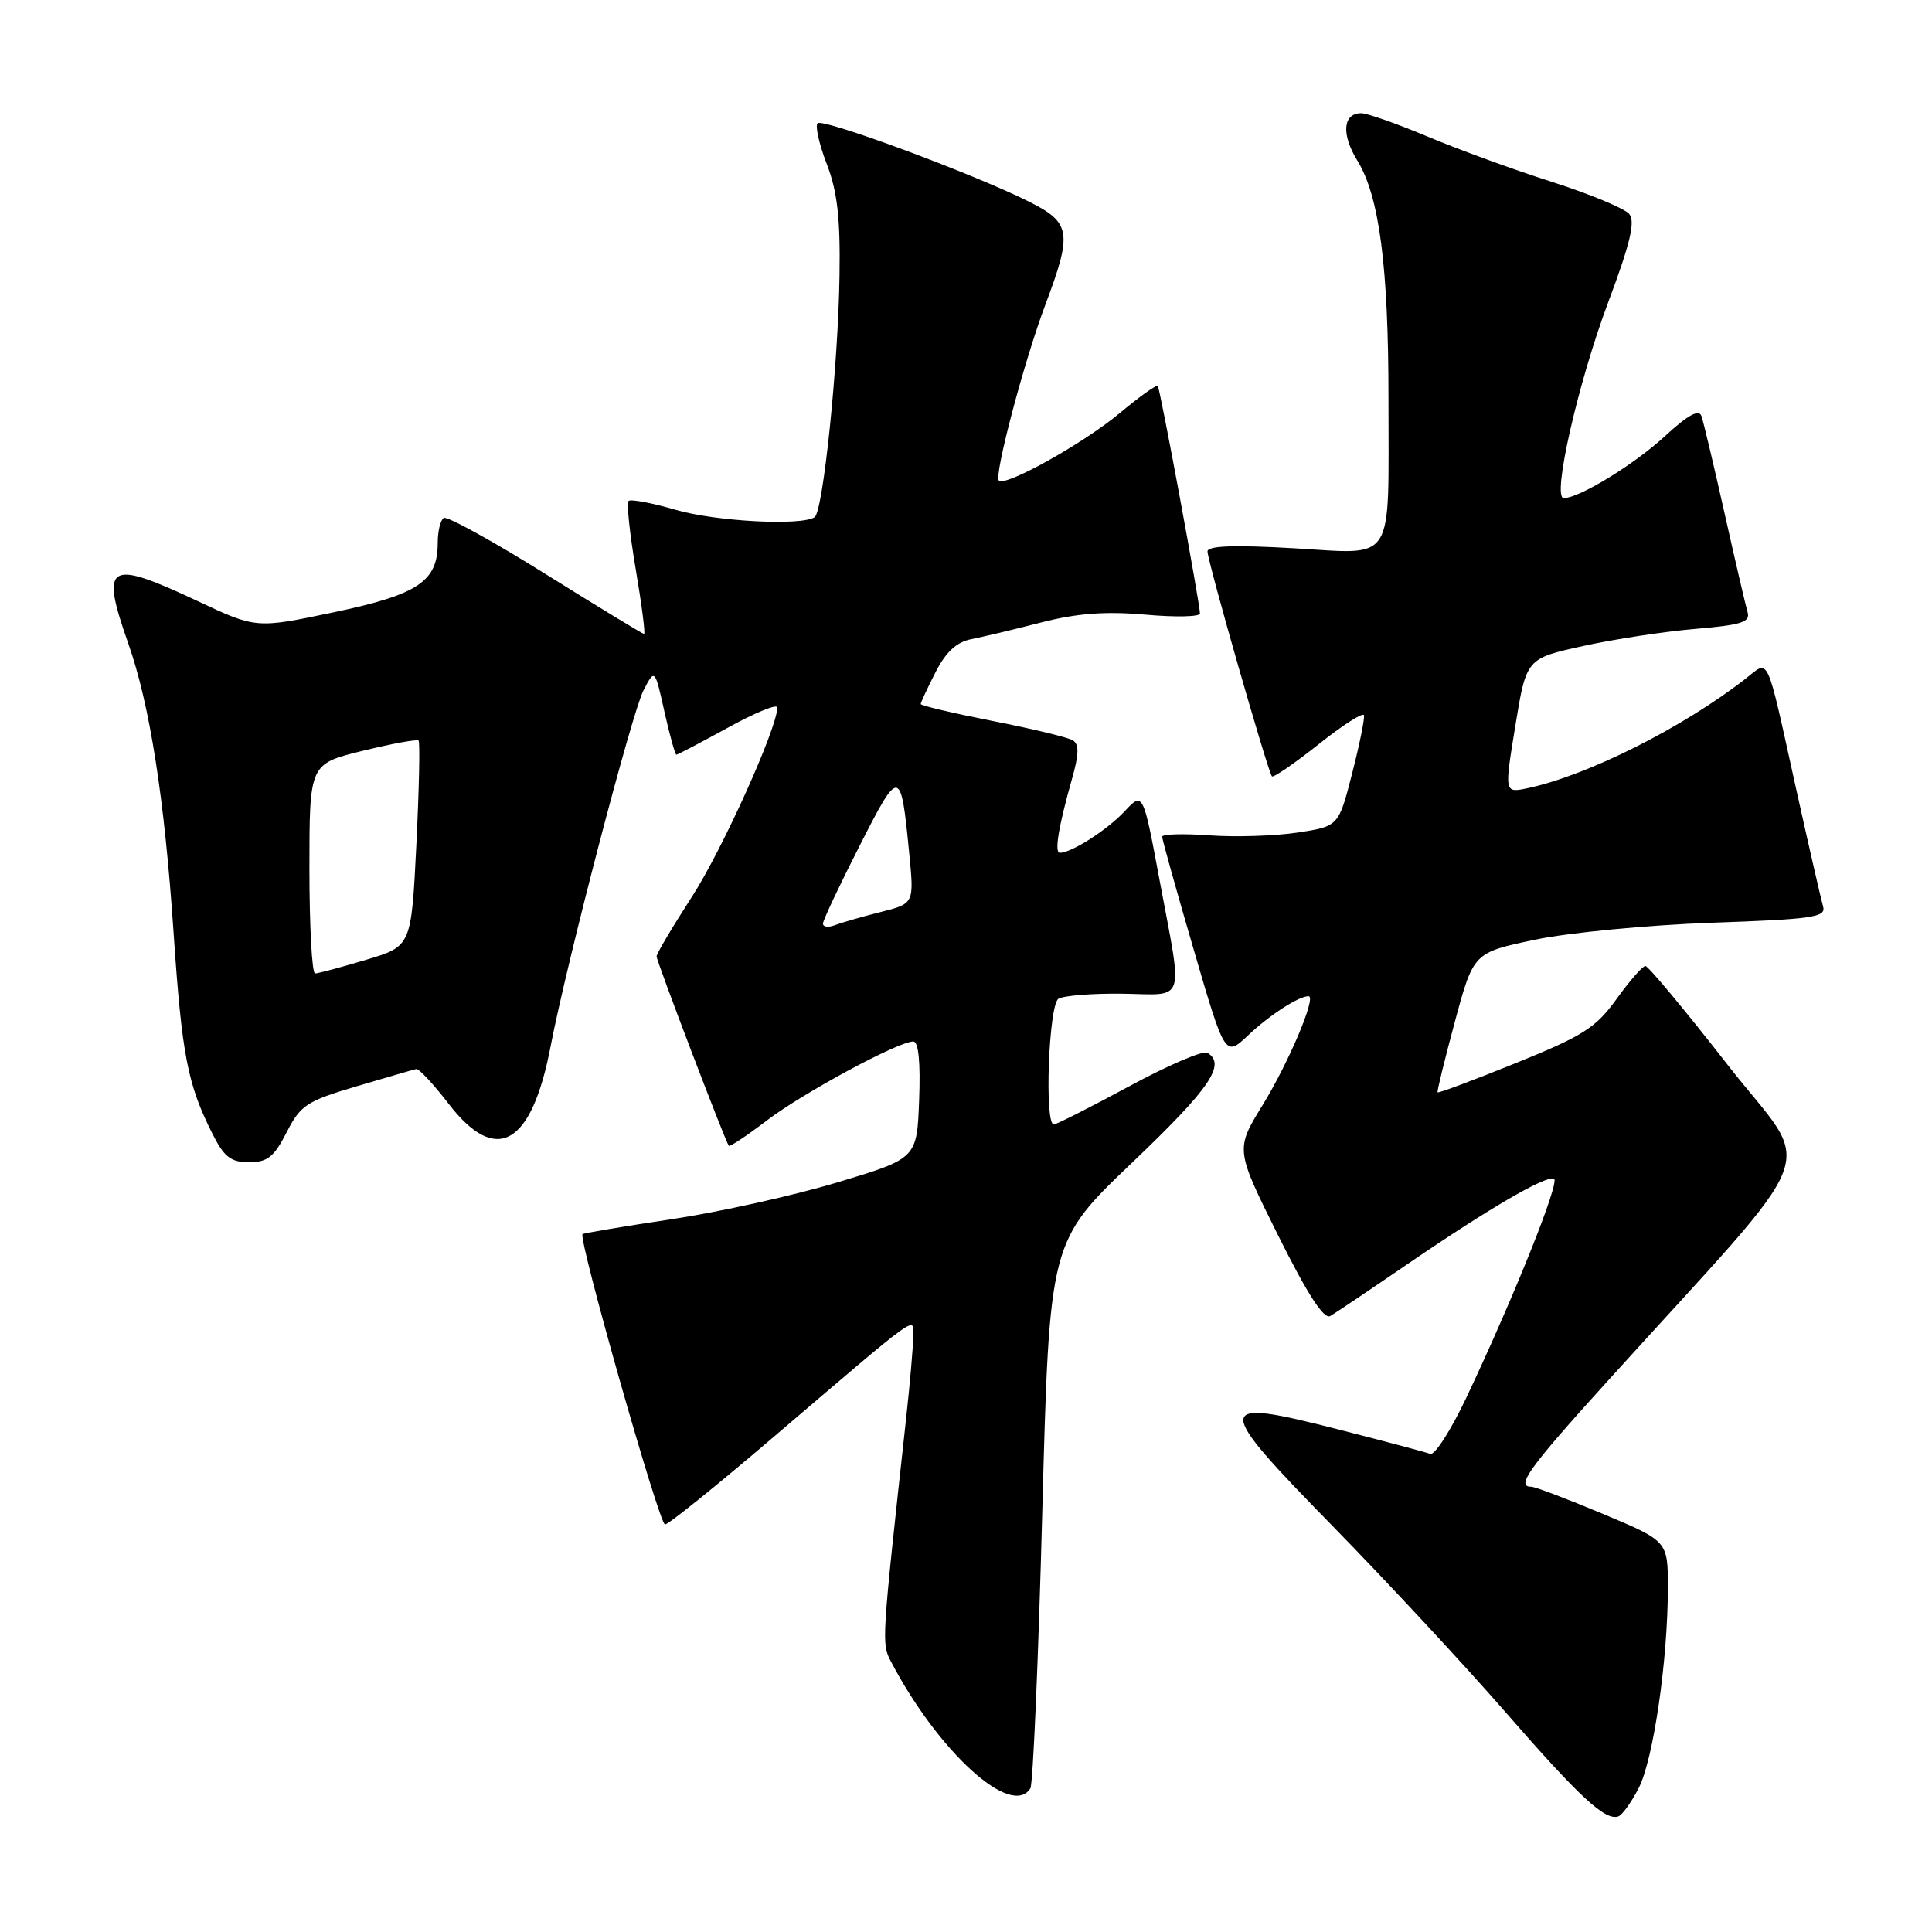 <?xml version="1.0" encoding="UTF-8" standalone="no"?>
<!DOCTYPE svg PUBLIC "-//W3C//DTD SVG 1.1//EN" "http://www.w3.org/Graphics/SVG/1.1/DTD/svg11.dtd" >
<svg xmlns="http://www.w3.org/2000/svg" xmlns:xlink="http://www.w3.org/1999/xlink" version="1.1" viewBox="0 0 256 256">
 <g >
 <path fill="currentColor"
d=" M 217.13 236.94 C 219.08 233.15 221.00 219.98 221.00 210.38 C 221.00 204.20 221.00 204.20 212.40 200.60 C 207.67 198.62 203.40 197.00 202.90 197.00 C 200.80 197.00 202.58 194.52 212.75 183.29 C 242.39 150.55 240.38 155.79 228.91 141.08 C 223.30 133.88 218.40 128.00 218.02 128.00 C 217.65 128.00 215.93 129.97 214.20 132.37 C 211.46 136.18 209.77 137.26 200.86 140.86 C 195.25 143.13 190.58 144.88 190.49 144.74 C 190.39 144.61 191.43 140.39 192.78 135.37 C 195.25 126.23 195.25 126.23 203.37 124.52 C 207.84 123.58 218.37 122.57 226.77 122.27 C 240.22 121.80 241.99 121.54 241.57 120.12 C 241.31 119.23 239.70 112.20 237.99 104.50 C 233.93 86.17 234.51 87.43 231.25 89.97 C 222.92 96.45 210.32 102.77 202.41 104.44 C 199.33 105.09 199.33 105.09 200.79 96.17 C 202.25 87.25 202.25 87.25 209.77 85.60 C 213.90 84.69 220.60 83.67 224.66 83.33 C 230.79 82.81 231.96 82.43 231.56 81.10 C 231.30 80.22 229.93 74.33 228.51 68.00 C 227.09 61.67 225.72 55.89 225.45 55.13 C 225.12 54.18 223.65 54.99 220.59 57.81 C 216.53 61.56 209.26 66.00 207.20 66.00 C 205.62 66.00 209.09 50.74 213.08 40.09 C 216.02 32.26 216.71 29.36 215.88 28.35 C 215.27 27.62 210.66 25.71 205.64 24.10 C 200.61 22.50 193.19 19.79 189.15 18.09 C 185.10 16.39 181.15 15.00 180.37 15.00 C 177.94 15.00 177.71 17.79 179.84 21.25 C 182.77 25.99 183.99 35.30 183.98 53.00 C 183.97 75.08 185.04 73.42 171.35 72.64 C 163.47 72.19 160.00 72.32 160.00 73.07 C 160.00 74.36 168.02 102.34 168.54 102.87 C 168.74 103.07 171.51 101.17 174.70 98.64 C 177.89 96.10 180.60 94.36 180.73 94.77 C 180.85 95.17 180.15 98.65 179.16 102.50 C 177.37 109.49 177.37 109.49 171.94 110.32 C 168.95 110.77 163.69 110.94 160.25 110.69 C 156.81 110.44 154.00 110.52 153.99 110.87 C 153.99 111.21 155.86 117.93 158.16 125.79 C 162.33 140.07 162.33 140.07 165.41 137.16 C 168.23 134.49 172.09 132.00 173.39 132.00 C 174.48 132.00 170.79 140.74 167.32 146.40 C 163.69 152.30 163.69 152.30 169.36 163.70 C 173.26 171.52 175.42 174.87 176.27 174.38 C 176.95 173.98 181.55 170.89 186.50 167.50 C 197.29 160.12 204.79 155.75 205.91 156.18 C 206.76 156.51 200.61 171.87 194.26 185.28 C 192.23 189.55 190.10 192.87 189.52 192.65 C 188.95 192.43 183.43 190.96 177.27 189.39 C 160.71 185.17 160.67 185.95 176.61 202.24 C 183.74 209.53 194.00 220.57 199.39 226.76 C 209.30 238.14 212.68 241.27 214.42 240.69 C 214.94 240.52 216.16 238.83 217.13 236.94 Z  M 136.53 236.96 C 136.88 236.39 137.59 219.85 138.11 200.21 C 139.06 164.50 139.06 164.50 150.07 154.00 C 160.33 144.21 162.50 141.04 159.99 139.50 C 159.44 139.15 154.77 141.15 149.62 143.94 C 144.47 146.72 139.97 149.00 139.63 149.00 C 138.37 149.00 138.96 133.14 140.25 132.34 C 140.94 131.92 144.76 131.62 148.75 131.67 C 157.23 131.80 156.76 133.25 153.66 116.69 C 151.46 104.89 151.46 104.89 148.98 107.54 C 146.68 109.99 141.98 113.00 140.44 113.00 C 139.68 113.00 140.26 109.51 142.06 103.15 C 142.97 99.93 143.00 98.62 142.16 98.10 C 141.54 97.71 136.75 96.56 131.51 95.53 C 126.28 94.50 122.00 93.49 122.00 93.29 C 122.00 93.09 122.88 91.19 123.96 89.08 C 125.33 86.39 126.75 85.07 128.71 84.69 C 130.24 84.39 134.43 83.39 138.00 82.47 C 142.72 81.26 146.48 80.98 151.75 81.44 C 155.74 81.80 159.00 81.73 159.00 81.29 C 159.00 79.98 153.73 51.53 153.41 51.14 C 153.25 50.94 150.95 52.58 148.31 54.79 C 143.50 58.79 133.20 64.53 132.35 63.68 C 131.69 63.02 135.71 47.80 138.55 40.28 C 142.12 30.78 141.91 29.48 136.25 26.67 C 128.81 22.96 109.03 15.64 108.34 16.33 C 107.99 16.67 108.54 19.10 109.55 21.73 C 110.95 25.35 111.36 28.91 111.24 36.50 C 111.07 48.46 109.06 67.84 107.93 68.54 C 106.06 69.70 94.82 69.09 89.51 67.55 C 86.36 66.63 83.56 66.11 83.29 66.38 C 83.01 66.65 83.44 70.73 84.24 75.44 C 85.04 80.15 85.53 84.00 85.34 84.00 C 85.16 84.00 79.28 80.43 72.30 76.07 C 65.31 71.70 59.23 68.36 58.80 68.63 C 58.36 68.90 58.00 70.39 58.00 71.95 C 58.00 77.05 55.40 78.78 44.22 81.13 C 33.94 83.29 33.94 83.29 26.18 79.64 C 14.26 74.05 13.27 74.65 16.98 85.21 C 19.86 93.39 21.80 105.77 23.01 123.72 C 24.11 139.85 24.85 143.67 28.16 150.25 C 29.70 153.31 30.58 154.00 33.00 154.00 C 35.44 154.00 36.31 153.31 37.98 150.04 C 39.82 146.43 40.63 145.90 47.25 143.94 C 51.24 142.76 54.79 141.73 55.15 141.65 C 55.50 141.57 57.43 143.64 59.44 146.25 C 65.74 154.45 70.43 151.82 72.95 138.68 C 75.07 127.63 83.75 94.36 85.28 91.44 C 86.77 88.60 86.77 88.60 88.04 94.30 C 88.74 97.43 89.46 100.00 89.62 100.00 C 89.79 100.00 92.87 98.38 96.47 96.41 C 100.06 94.43 103.00 93.23 103.00 93.74 C 103.00 96.44 95.71 112.60 91.67 118.85 C 89.10 122.82 87.00 126.36 87.00 126.73 C 87.00 127.35 96.07 151.15 96.57 151.82 C 96.70 151.99 98.95 150.50 101.58 148.49 C 106.38 144.83 119.03 138.00 121.02 138.00 C 121.71 138.00 121.98 140.74 121.79 145.75 C 121.50 153.50 121.50 153.50 111.00 156.66 C 105.22 158.40 95.33 160.60 89.00 161.55 C 82.67 162.50 77.36 163.39 77.19 163.53 C 76.57 164.04 87.35 202.00 88.12 202.00 C 88.56 202.00 94.85 196.94 102.10 190.75 C 122.52 173.33 121.00 174.43 121.00 177.18 C 121.00 178.45 120.57 183.32 120.06 188.00 C 116.81 217.65 116.80 217.76 118.05 220.15 C 124.33 232.14 134.04 240.97 136.53 236.96 Z  M 41.00 115.11 C 41.00 101.22 41.00 101.22 48.05 99.49 C 51.92 98.54 55.26 97.93 55.46 98.13 C 55.67 98.33 55.53 104.55 55.17 111.94 C 54.50 125.39 54.50 125.39 48.50 127.18 C 45.20 128.17 42.16 128.98 41.75 128.99 C 41.34 128.99 41.00 122.75 41.00 115.11 Z  M 109.05 122.36 C 109.08 121.89 111.27 117.24 113.92 112.04 C 119.21 101.64 119.37 101.67 120.48 113.11 C 121.13 119.73 121.13 119.73 116.69 120.85 C 114.25 121.46 111.52 122.25 110.63 122.59 C 109.73 122.93 109.02 122.83 109.05 122.36 Z "/>
</g>
</svg>